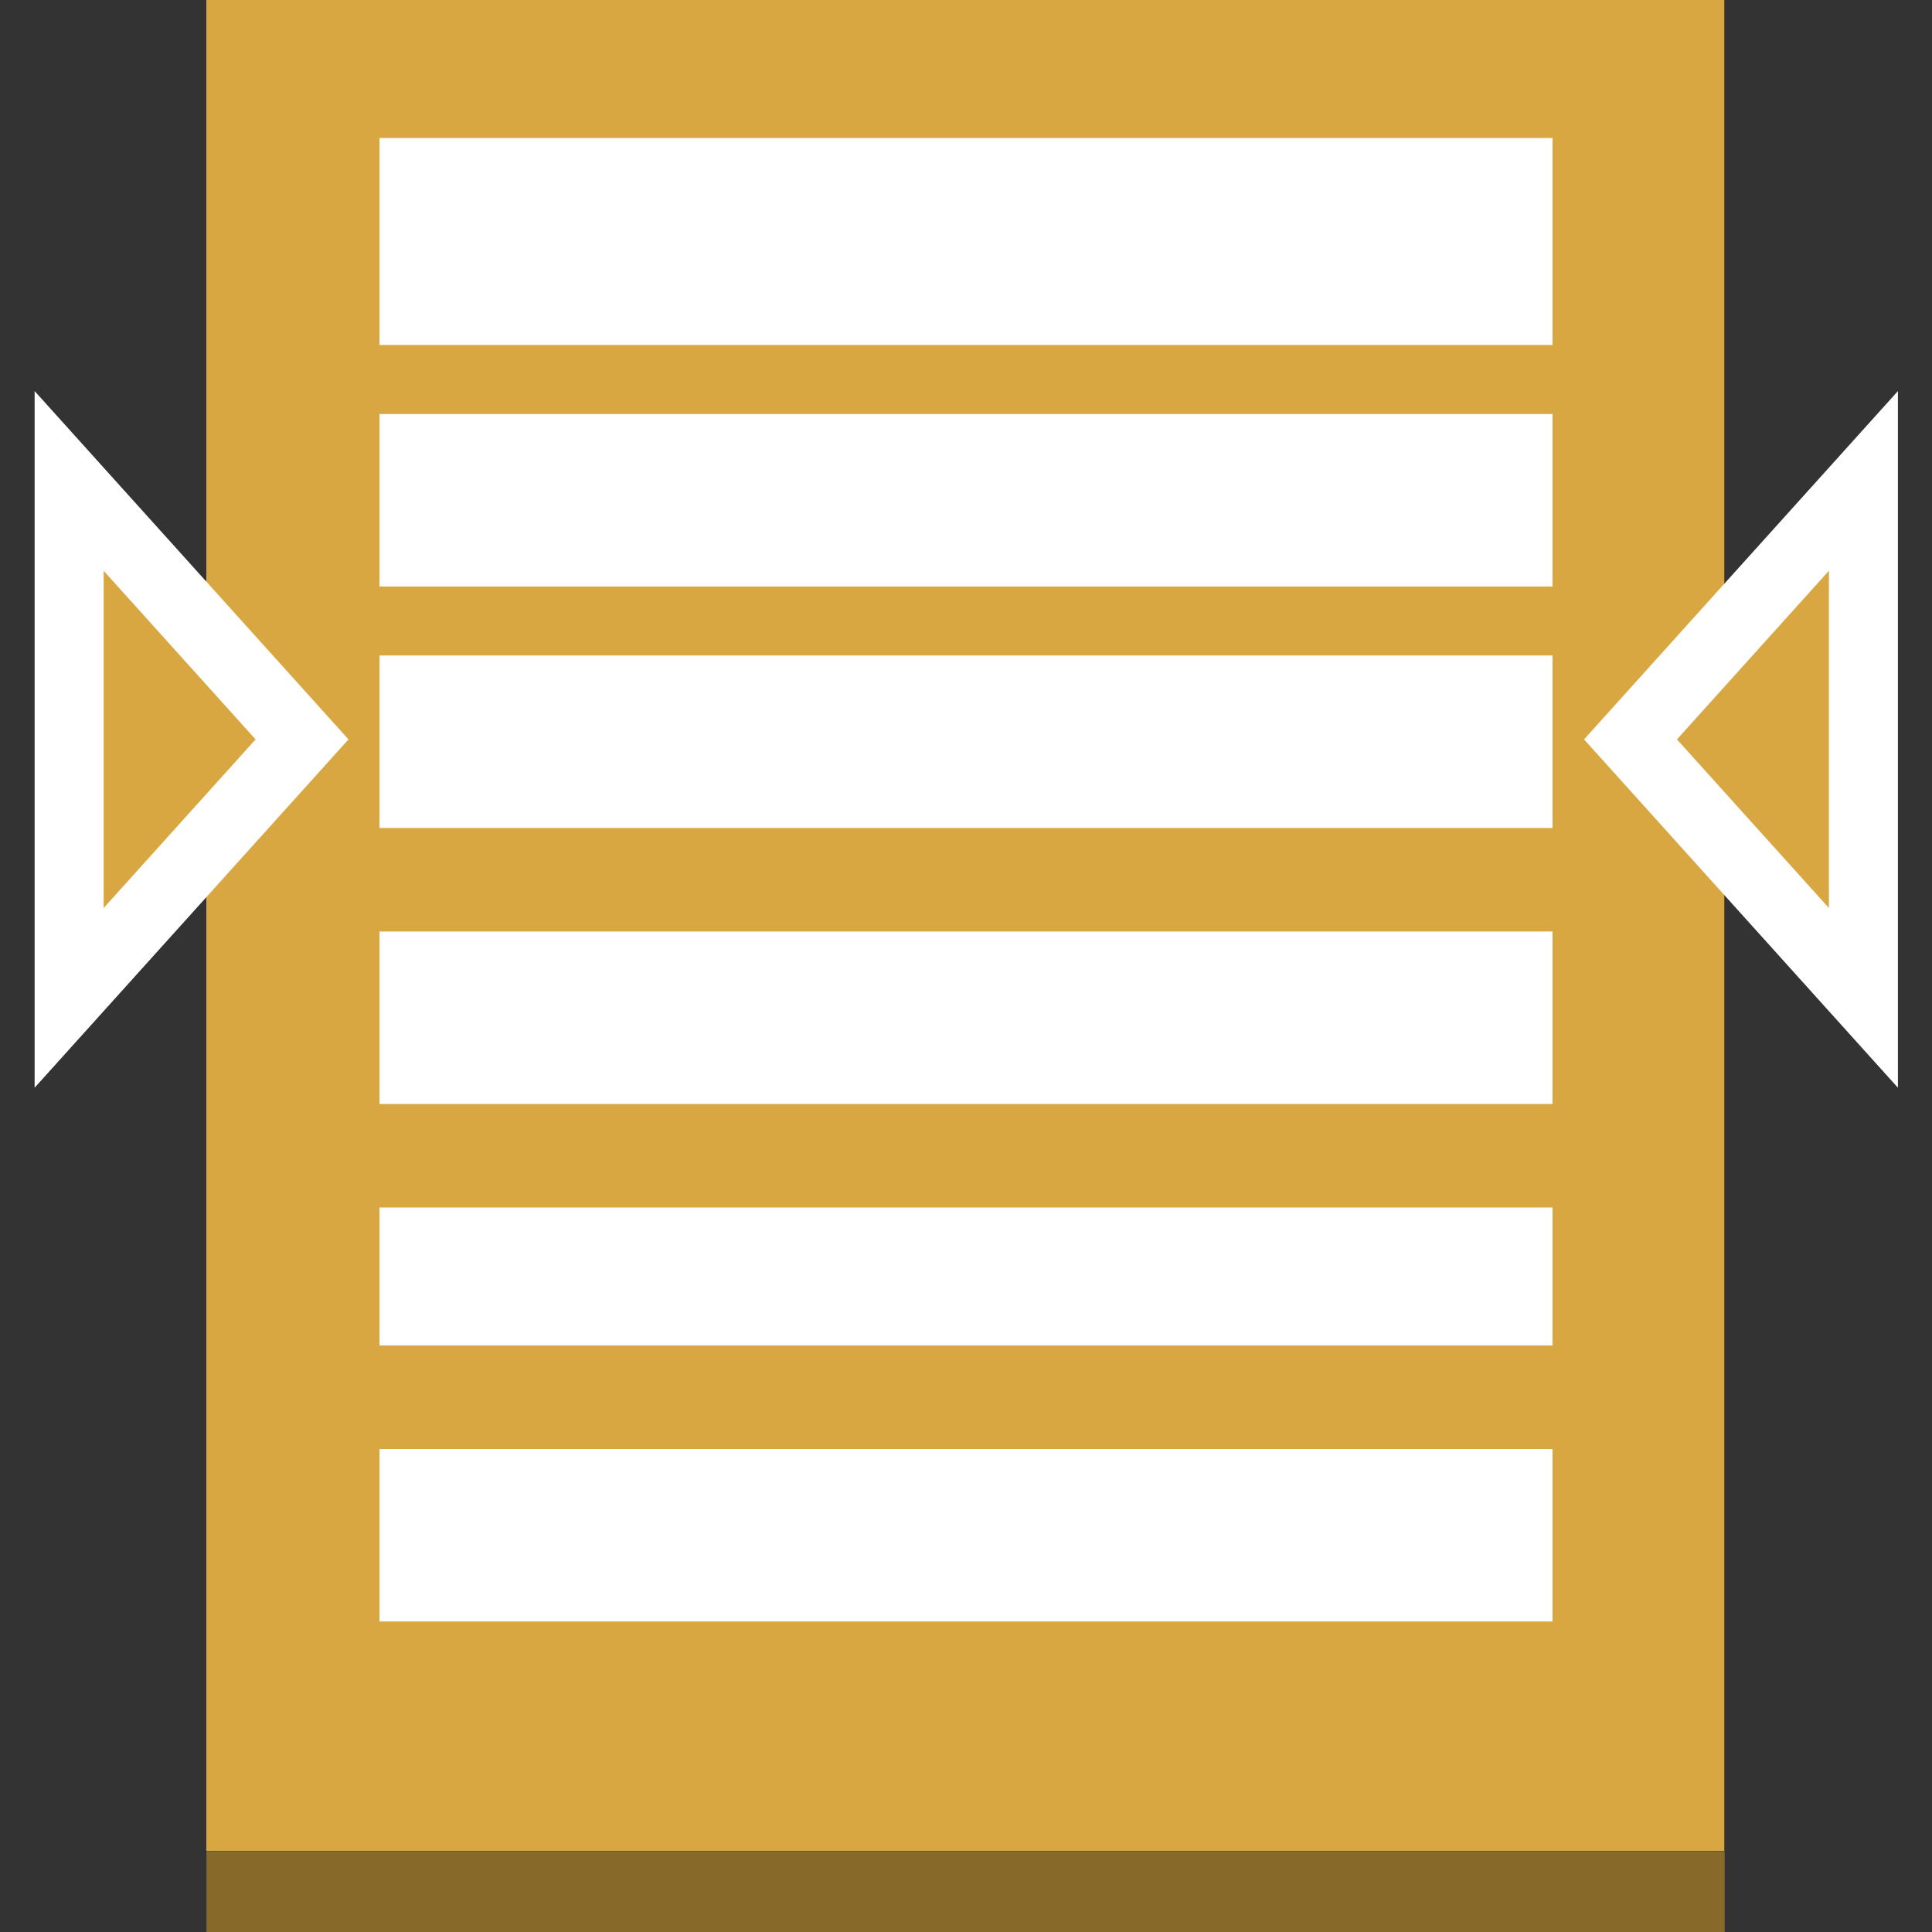<?xml version="1.0" encoding="UTF-8" standalone="no"?>
<!-- Generator: Adobe Illustrator 16.0.4, SVG Export Plug-In . SVG Version: 6.00 Build 0)  -->

<svg
   xmlns:dc="http://purl.org/dc/elements/1.1/"
   xmlns:cc="http://creativecommons.org/ns#"
   xmlns:rdf="http://www.w3.org/1999/02/22-rdf-syntax-ns#"
   xmlns:svg="http://www.w3.org/2000/svg"
   xmlns="http://www.w3.org/2000/svg"
   xmlns:sodipodi="http://sodipodi.sourceforge.net/DTD/sodipodi-0.dtd"
   xmlns:inkscape="http://www.inkscape.org/namespaces/inkscape"
   version="1.1"
   x="0px"
   y="0px"
   width="100px"
   height="100px"
   viewBox="0 0 100 100"
   enable-background="new 0 0 100 100"
   xml:space="preserve"
   id="svg2"
   inkscape:version="0.91 r13725"
   sodipodi:docname="ApplicationServices_AmazonCloudSearch_SDFmetadata.svg"><rect x="0" y="0" width="100" height="100" fill="#333333" stroke="none"/><defs
     id="defs34" /><sodipodi:namedview
     pagecolor="#ffffff"
     bordercolor="#666666"
     borderopacity="1"
     objecttolerance="10"
     gridtolerance="10"
     guidetolerance="10"
     inkscape:pageopacity="0"
     inkscape:pageshadow="2"
     inkscape:window-width="1280"
     inkscape:window-height="958"
     id="namedview32"
     showgrid="false"
     inkscape:zoom="5.6078188"
     inkscape:cx="50.661312"
     inkscape:cy="33.143928"
     inkscape:window-x="0"
     inkscape:window-y="27"
     inkscape:window-maximized="1"
     inkscape:current-layer="svg2" /><g
     id="g5"
     transform="matrix(1.786,0,0,1.786,-39.286,-37.5)"><g
       id="g7"
       enable-background="new    "><g
         id="g9"><rect
           style="fill:#876929"
           id="rect11"
           height="2.347"
           width="44"
           y="74.653"
           x="27.98" /></g></g></g><path
     style="fill:#d9a741"
     inkscape:connector-curvature="0"
     id="path13"
     d="m 10.679,3e-7 0,95.809 78.571,0 0,-95.809 -78.571,0 z" /><rect
     style="fill:#ffffff"
     id="rect15"
     height="10.714"
     width="60.714"
     y="7.143"
     x="19.643" /><rect
     style="fill:#ffffff"
     id="rect17"
     height="8.929"
     width="60.714"
     y="21.429"
     x="19.643" /><rect
     style="fill:#ffffff"
     id="rect19"
     height="8.929"
     width="60.714"
     y="33.929"
     x="19.643" /><rect
     style="fill:#ffffff"
     id="rect21"
     height="8.929"
     width="60.714"
     y="48.214"
     x="19.643" /><rect
     style="fill:#ffffff"
     id="rect23"
     height="7.143"
     width="60.714"
     y="62.5"
     x="19.643" /><rect
     style="fill:#ffffff"
     id="rect25"
     height="8.929"
     width="60.714"
     y="75"
     x="19.643" /><polygon
     style="fill:#d9a741;stroke:#ffffff;stroke-width:2;stroke-miterlimit:10"
     id="polygon27"
     points="24,49.916 24,34.934 30.75,42.425 "
     stroke-miterlimit="10"
     transform="matrix(1.786,0,0,1.786,-39.286,-37.5)" /><polygon
     style="fill:#d9a741;stroke:#ffffff;stroke-width:2;stroke-miterlimit:10"
     id="polygon29"
     points="76,34.934 76,49.916 69.25,42.425 "
     stroke-miterlimit="10"
     transform="matrix(1.786,0,0,1.786,-39.286,-37.5)" /><g
     id="nyt_x5F_exporter_x5F_info"
     display="none" /></svg>